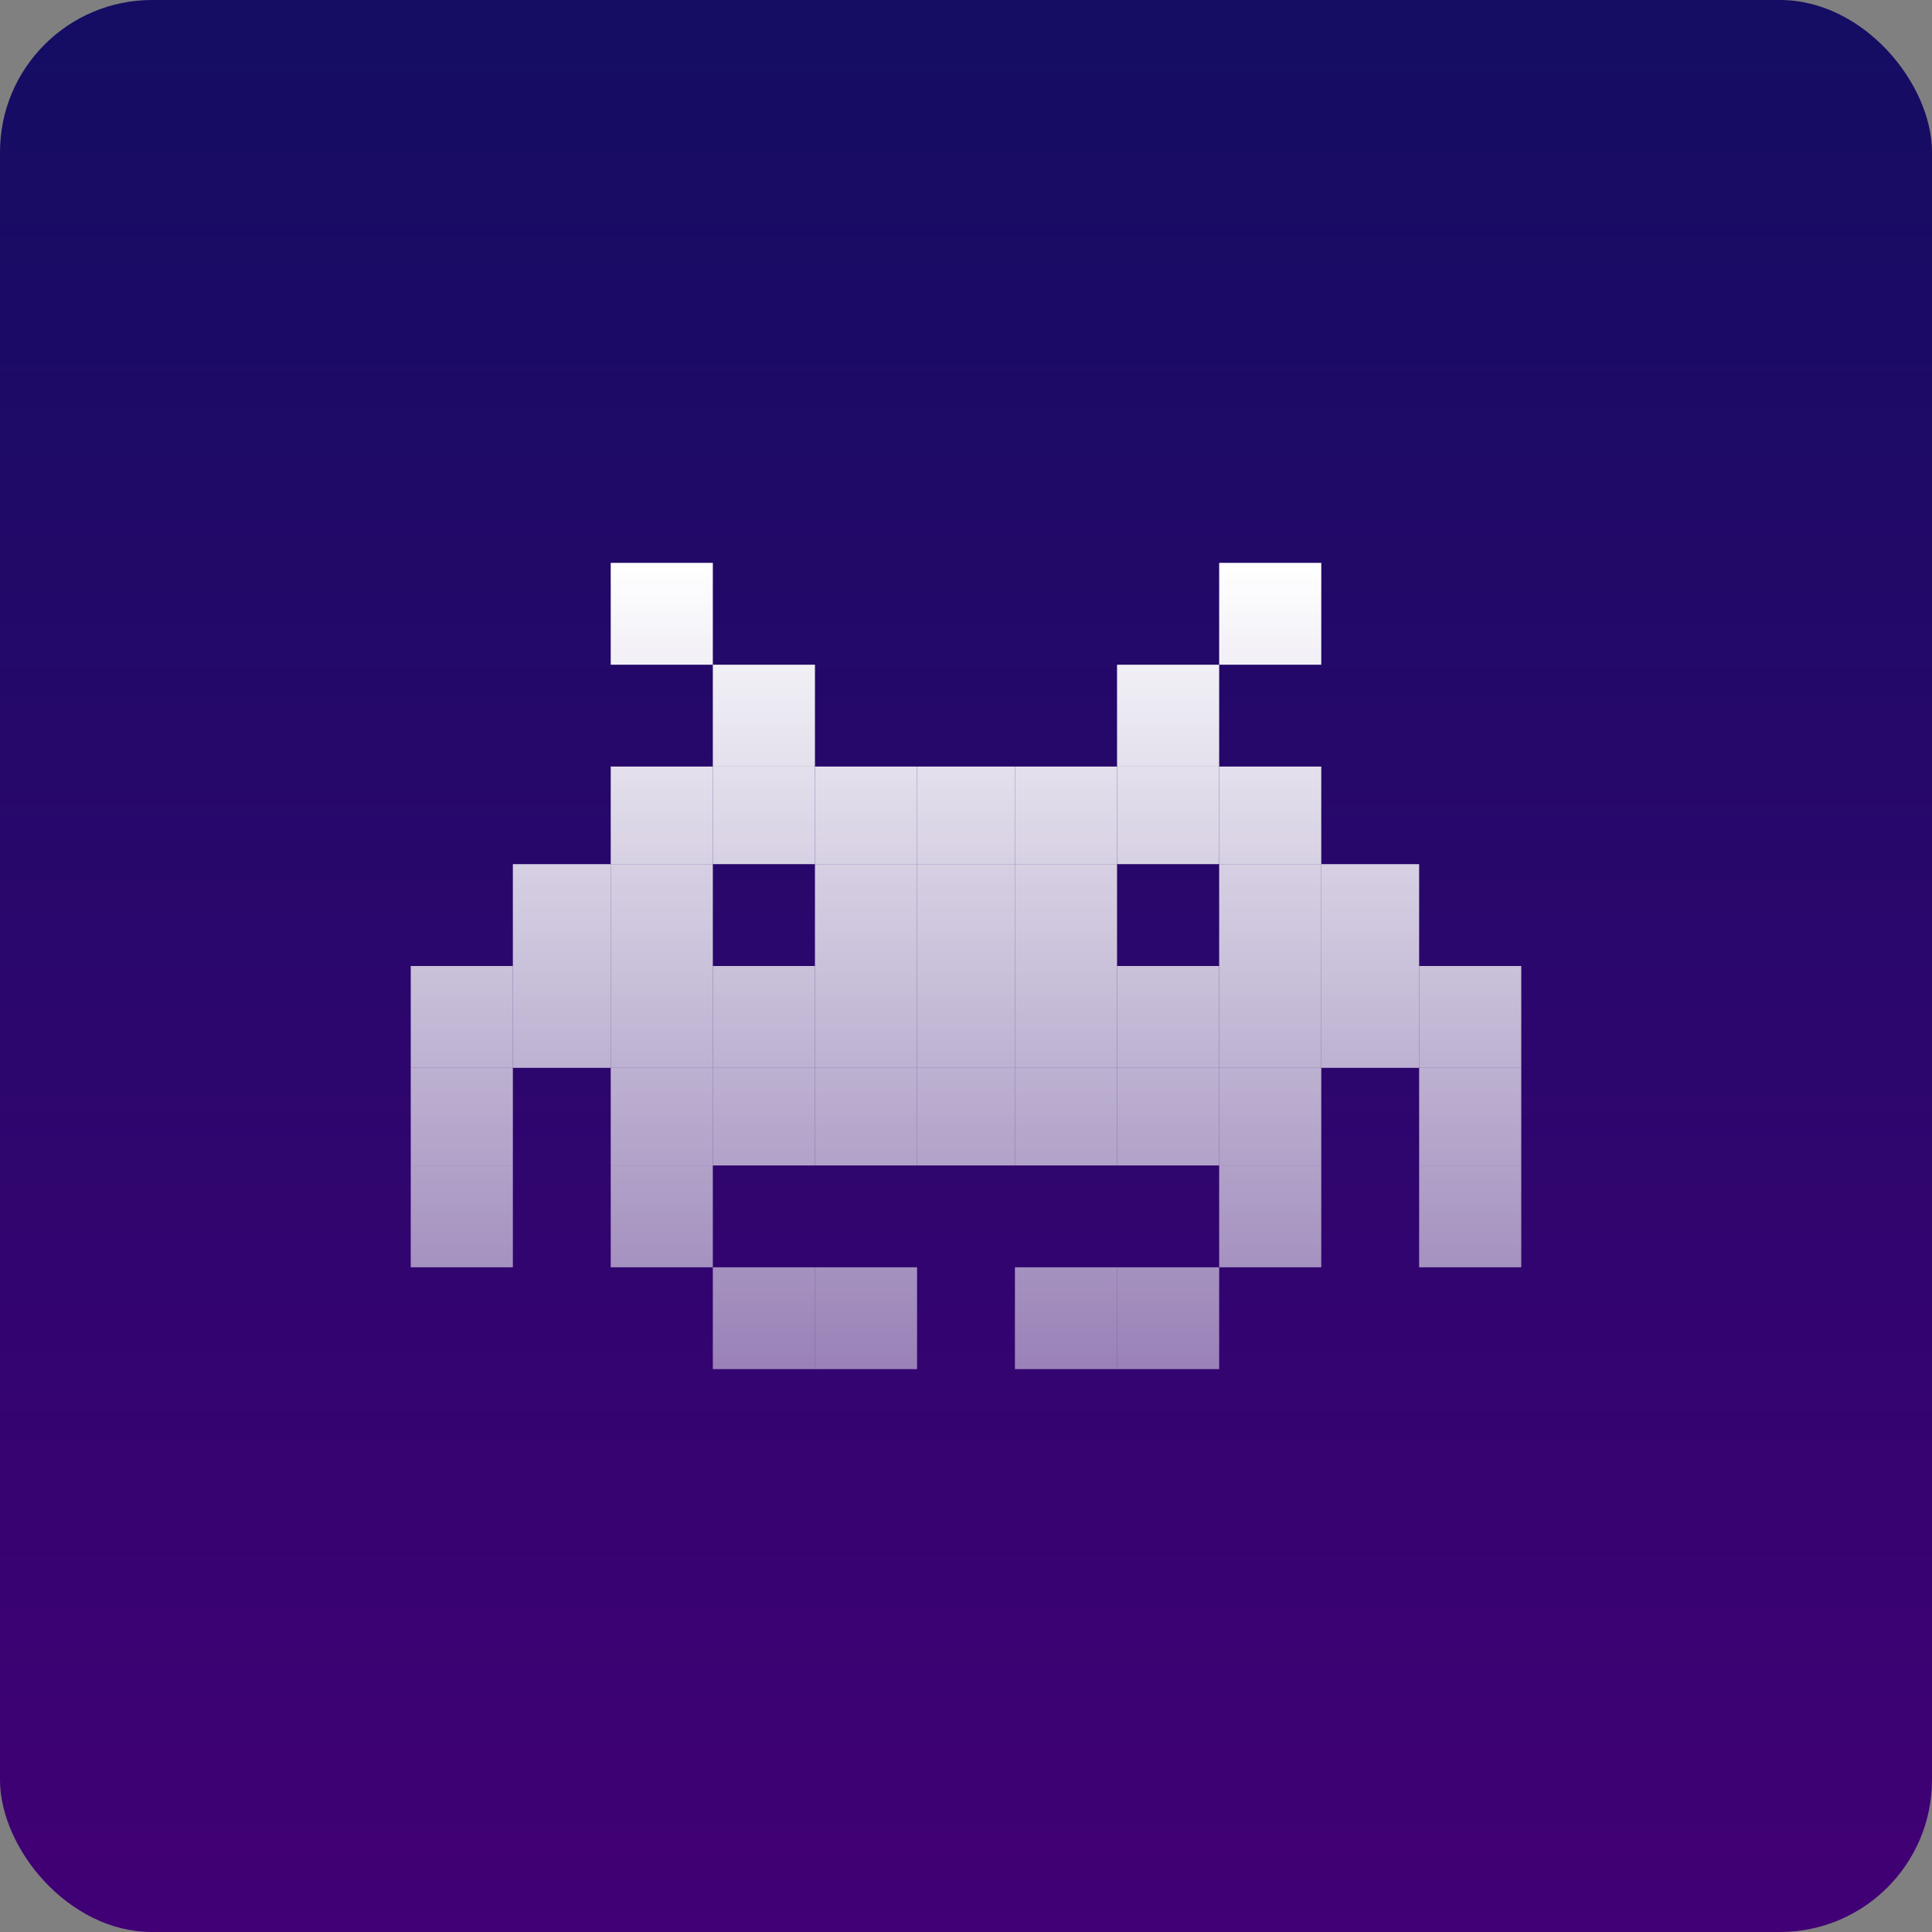 <svg width="127" height="127" viewBox="0 0 127 127" fill="none" xmlns="http://www.w3.org/2000/svg">
<rect x="0" y="0" width="127" height="127" fill="#808080" stroke="none"/>
<rect width="127" height="127" rx="10" fill="url(#paint0_linear_37_237)"/>
<path d="M40.146 37H46.858V43.695H40.146V37Z" fill="url(#paint1_linear_37_237)"/>
<path d="M46.858 43.695L53.571 43.695V50.389H46.858L46.858 43.695Z" fill="url(#paint2_linear_37_237)"/>
<path d="M46.858 50.389H53.571V56.805H46.858V50.389Z" fill="url(#paint3_linear_37_237)"/>
<path d="M40.146 50.389L46.858 50.389V56.805H40.146V50.389Z" fill="url(#paint4_linear_37_237)"/>
<path d="M53.571 50.389L60.283 50.389V56.805H53.571V50.389Z" fill="url(#paint5_linear_37_237)"/>
<path d="M60.283 50.389H66.716V56.805H60.283V50.389Z" fill="url(#paint6_linear_37_237)"/>
<path d="M66.716 50.389L73.429 50.389V56.805L66.716 56.805V50.389Z" fill="url(#paint7_linear_37_237)"/>
<path d="M73.429 50.389H80.142V56.805H73.429V50.389Z" fill="url(#paint8_linear_37_237)"/>
<path d="M80.142 50.389H86.854V56.805H80.142V50.389Z" fill="url(#paint9_linear_37_237)"/>
<path d="M40.146 56.805H46.858L46.858 63.5H40.146V56.805Z" fill="url(#paint10_linear_37_237)"/>
<path d="M53.571 56.805H60.283V63.5H53.571L53.571 56.805Z" fill="url(#paint11_linear_37_237)"/>
<path d="M60.283 56.805H66.716L66.716 63.5L60.283 63.5V56.805Z" fill="url(#paint12_linear_37_237)"/>
<path d="M66.716 56.805L73.429 56.805L73.429 63.5H66.716L66.716 56.805Z" fill="url(#paint13_linear_37_237)"/>
<path d="M80.142 56.805H86.854V63.5H80.142L80.142 56.805Z" fill="url(#paint14_linear_37_237)"/>
<path d="M46.858 63.5H53.571L53.571 70.195H46.858L46.858 63.5Z" fill="url(#paint15_linear_37_237)"/>
<path d="M40.146 63.5H46.858L46.858 70.195L40.146 70.195V63.5Z" fill="url(#paint16_linear_37_237)"/>
<path d="M53.571 63.5H60.283L60.283 70.195L53.571 70.195L53.571 63.5Z" fill="url(#paint17_linear_37_237)"/>
<path d="M60.283 63.5L66.716 63.5L66.716 70.195H60.283L60.283 63.5Z" fill="url(#paint18_linear_37_237)"/>
<path d="M66.716 63.5H73.429L73.429 70.195H66.716L66.716 63.5Z" fill="url(#paint19_linear_37_237)"/>
<path d="M73.429 63.5L80.142 63.5L80.142 70.195H73.429L73.429 63.5Z" fill="url(#paint20_linear_37_237)"/>
<path d="M80.142 63.5H86.854V70.195H80.142L80.142 63.5Z" fill="url(#paint21_linear_37_237)"/>
<path d="M86.854 56.805L93.287 56.805V63.5H86.854V56.805Z" fill="url(#paint22_linear_37_237)"/>
<path d="M86.854 63.5H93.287V70.195L86.854 70.195V63.5Z" fill="url(#paint23_linear_37_237)"/>
<path d="M46.858 70.195H53.571V76.611H46.858V70.195Z" fill="url(#paint24_linear_37_237)"/>
<path d="M40.146 70.195L46.858 70.195V76.611L40.146 76.611V70.195Z" fill="url(#paint25_linear_37_237)"/>
<path d="M53.571 83.305H60.283V90H53.571V83.305Z" fill="url(#paint26_linear_37_237)"/>
<path d="M46.858 83.305L53.571 83.305V90L46.858 90V83.305Z" fill="url(#paint27_linear_37_237)"/>
<path d="M73.429 83.305H80.142V90H73.429V83.305Z" fill="url(#paint28_linear_37_237)"/>
<path d="M66.716 83.305H73.429V90H66.716V83.305Z" fill="url(#paint29_linear_37_237)"/>
<path d="M53.571 70.195L60.283 70.195V76.611L53.571 76.611V70.195Z" fill="url(#paint30_linear_37_237)"/>
<path d="M60.283 70.195H66.716V76.611H60.283V70.195Z" fill="url(#paint31_linear_37_237)"/>
<path d="M66.716 70.195H73.429V76.611H66.716V70.195Z" fill="url(#paint32_linear_37_237)"/>
<path d="M73.429 70.195H80.142L80.142 76.611L73.429 76.611V70.195Z" fill="url(#paint33_linear_37_237)"/>
<path d="M80.142 70.195H86.854V76.611H80.142L80.142 70.195Z" fill="url(#paint34_linear_37_237)"/>
<path d="M40.146 76.611L46.858 76.611V83.305L40.146 83.305V76.611Z" fill="url(#paint35_linear_37_237)"/>
<path d="M80.142 76.611H86.854V83.305L80.142 83.305L80.142 76.611Z" fill="url(#paint36_linear_37_237)"/>
<path d="M93.287 63.5L100 63.5V70.195H93.287V63.5Z" fill="url(#paint37_linear_37_237)"/>
<path d="M93.287 70.195H100V76.611H93.287L93.287 70.195Z" fill="url(#paint38_linear_37_237)"/>
<path d="M93.287 76.611H100V83.305H93.287V76.611Z" fill="url(#paint39_linear_37_237)"/>
<path d="M33.713 56.805L40.146 56.805V63.5L33.713 63.5V56.805Z" fill="url(#paint40_linear_37_237)"/>
<path d="M27 63.5L33.713 63.5L33.713 70.195H27V63.5Z" fill="url(#paint41_linear_37_237)"/>
<path d="M33.713 63.5L40.146 63.5V70.195L33.713 70.195L33.713 63.5Z" fill="url(#paint42_linear_37_237)"/>
<path d="M27 70.195H33.713L33.713 76.611H27L27 70.195Z" fill="url(#paint43_linear_37_237)"/>
<path d="M27 76.611H33.713L33.713 83.305H27L27 76.611Z" fill="url(#paint44_linear_37_237)"/>
<path d="M73.429 43.695H80.142L80.142 50.389H73.429L73.429 43.695Z" fill="url(#paint45_linear_37_237)"/>
<path d="M80.142 37H86.854V43.695L80.142 43.695L80.142 37Z" fill="url(#paint46_linear_37_237)"/>
<defs>
<linearGradient id="paint0_linear_37_237" x1="63.5" y1="0" x2="63.5" y2="127" gradientUnits="userSpaceOnUse">
<stop stop-color="#140D63"/>
<stop offset="1" stop-color="#410075"/>
</linearGradient>
<linearGradient id="paint1_linear_37_237" x1="63.5" y1="37" x2="63.5" y2="90" gradientUnits="userSpaceOnUse">
<stop stop-color="white"/>
<stop offset="1" stop-color="white" stop-opacity="0.5"/>
</linearGradient>
<linearGradient id="paint2_linear_37_237" x1="63.5" y1="37" x2="63.5" y2="90" gradientUnits="userSpaceOnUse">
<stop stop-color="white"/>
<stop offset="1" stop-color="white" stop-opacity="0.5"/>
</linearGradient>
<linearGradient id="paint3_linear_37_237" x1="63.5" y1="37" x2="63.5" y2="90" gradientUnits="userSpaceOnUse">
<stop stop-color="white"/>
<stop offset="1" stop-color="white" stop-opacity="0.5"/>
</linearGradient>
<linearGradient id="paint4_linear_37_237" x1="63.5" y1="37" x2="63.5" y2="90" gradientUnits="userSpaceOnUse">
<stop stop-color="white"/>
<stop offset="1" stop-color="white" stop-opacity="0.5"/>
</linearGradient>
<linearGradient id="paint5_linear_37_237" x1="63.5" y1="37" x2="63.5" y2="90" gradientUnits="userSpaceOnUse">
<stop stop-color="white"/>
<stop offset="1" stop-color="white" stop-opacity="0.5"/>
</linearGradient>
<linearGradient id="paint6_linear_37_237" x1="63.5" y1="37" x2="63.5" y2="90" gradientUnits="userSpaceOnUse">
<stop stop-color="white"/>
<stop offset="1" stop-color="white" stop-opacity="0.5"/>
</linearGradient>
<linearGradient id="paint7_linear_37_237" x1="63.5" y1="37" x2="63.5" y2="90" gradientUnits="userSpaceOnUse">
<stop stop-color="white"/>
<stop offset="1" stop-color="white" stop-opacity="0.5"/>
</linearGradient>
<linearGradient id="paint8_linear_37_237" x1="63.5" y1="37" x2="63.5" y2="90" gradientUnits="userSpaceOnUse">
<stop stop-color="white"/>
<stop offset="1" stop-color="white" stop-opacity="0.5"/>
</linearGradient>
<linearGradient id="paint9_linear_37_237" x1="63.5" y1="37" x2="63.5" y2="90" gradientUnits="userSpaceOnUse">
<stop stop-color="white"/>
<stop offset="1" stop-color="white" stop-opacity="0.5"/>
</linearGradient>
<linearGradient id="paint10_linear_37_237" x1="63.5" y1="37" x2="63.5" y2="90" gradientUnits="userSpaceOnUse">
<stop stop-color="white"/>
<stop offset="1" stop-color="white" stop-opacity="0.5"/>
</linearGradient>
<linearGradient id="paint11_linear_37_237" x1="63.5" y1="37" x2="63.5" y2="90" gradientUnits="userSpaceOnUse">
<stop stop-color="white"/>
<stop offset="1" stop-color="white" stop-opacity="0.5"/>
</linearGradient>
<linearGradient id="paint12_linear_37_237" x1="63.5" y1="37" x2="63.5" y2="90" gradientUnits="userSpaceOnUse">
<stop stop-color="white"/>
<stop offset="1" stop-color="white" stop-opacity="0.5"/>
</linearGradient>
<linearGradient id="paint13_linear_37_237" x1="63.5" y1="37" x2="63.5" y2="90" gradientUnits="userSpaceOnUse">
<stop stop-color="white"/>
<stop offset="1" stop-color="white" stop-opacity="0.5"/>
</linearGradient>
<linearGradient id="paint14_linear_37_237" x1="63.5" y1="37" x2="63.5" y2="90" gradientUnits="userSpaceOnUse">
<stop stop-color="white"/>
<stop offset="1" stop-color="white" stop-opacity="0.5"/>
</linearGradient>
<linearGradient id="paint15_linear_37_237" x1="63.5" y1="37" x2="63.5" y2="90" gradientUnits="userSpaceOnUse">
<stop stop-color="white"/>
<stop offset="1" stop-color="white" stop-opacity="0.5"/>
</linearGradient>
<linearGradient id="paint16_linear_37_237" x1="63.5" y1="37" x2="63.5" y2="90" gradientUnits="userSpaceOnUse">
<stop stop-color="white"/>
<stop offset="1" stop-color="white" stop-opacity="0.5"/>
</linearGradient>
<linearGradient id="paint17_linear_37_237" x1="63.5" y1="37" x2="63.5" y2="90" gradientUnits="userSpaceOnUse">
<stop stop-color="white"/>
<stop offset="1" stop-color="white" stop-opacity="0.5"/>
</linearGradient>
<linearGradient id="paint18_linear_37_237" x1="63.5" y1="37" x2="63.5" y2="90" gradientUnits="userSpaceOnUse">
<stop stop-color="white"/>
<stop offset="1" stop-color="white" stop-opacity="0.5"/>
</linearGradient>
<linearGradient id="paint19_linear_37_237" x1="63.5" y1="37" x2="63.5" y2="90" gradientUnits="userSpaceOnUse">
<stop stop-color="white"/>
<stop offset="1" stop-color="white" stop-opacity="0.5"/>
</linearGradient>
<linearGradient id="paint20_linear_37_237" x1="63.5" y1="37" x2="63.5" y2="90" gradientUnits="userSpaceOnUse">
<stop stop-color="white"/>
<stop offset="1" stop-color="white" stop-opacity="0.5"/>
</linearGradient>
<linearGradient id="paint21_linear_37_237" x1="63.5" y1="37" x2="63.5" y2="90" gradientUnits="userSpaceOnUse">
<stop stop-color="white"/>
<stop offset="1" stop-color="white" stop-opacity="0.5"/>
</linearGradient>
<linearGradient id="paint22_linear_37_237" x1="63.5" y1="37" x2="63.5" y2="90" gradientUnits="userSpaceOnUse">
<stop stop-color="white"/>
<stop offset="1" stop-color="white" stop-opacity="0.5"/>
</linearGradient>
<linearGradient id="paint23_linear_37_237" x1="63.5" y1="37" x2="63.5" y2="90" gradientUnits="userSpaceOnUse">
<stop stop-color="white"/>
<stop offset="1" stop-color="white" stop-opacity="0.5"/>
</linearGradient>
<linearGradient id="paint24_linear_37_237" x1="63.5" y1="37" x2="63.5" y2="90" gradientUnits="userSpaceOnUse">
<stop stop-color="white"/>
<stop offset="1" stop-color="white" stop-opacity="0.5"/>
</linearGradient>
<linearGradient id="paint25_linear_37_237" x1="63.5" y1="37" x2="63.5" y2="90" gradientUnits="userSpaceOnUse">
<stop stop-color="white"/>
<stop offset="1" stop-color="white" stop-opacity="0.5"/>
</linearGradient>
<linearGradient id="paint26_linear_37_237" x1="63.5" y1="37" x2="63.5" y2="90" gradientUnits="userSpaceOnUse">
<stop stop-color="white"/>
<stop offset="1" stop-color="white" stop-opacity="0.5"/>
</linearGradient>
<linearGradient id="paint27_linear_37_237" x1="63.5" y1="37" x2="63.5" y2="90" gradientUnits="userSpaceOnUse">
<stop stop-color="white"/>
<stop offset="1" stop-color="white" stop-opacity="0.5"/>
</linearGradient>
<linearGradient id="paint28_linear_37_237" x1="63.5" y1="37" x2="63.5" y2="90" gradientUnits="userSpaceOnUse">
<stop stop-color="white"/>
<stop offset="1" stop-color="white" stop-opacity="0.5"/>
</linearGradient>
<linearGradient id="paint29_linear_37_237" x1="63.5" y1="37" x2="63.5" y2="90" gradientUnits="userSpaceOnUse">
<stop stop-color="white"/>
<stop offset="1" stop-color="white" stop-opacity="0.5"/>
</linearGradient>
<linearGradient id="paint30_linear_37_237" x1="63.5" y1="37" x2="63.5" y2="90" gradientUnits="userSpaceOnUse">
<stop stop-color="white"/>
<stop offset="1" stop-color="white" stop-opacity="0.5"/>
</linearGradient>
<linearGradient id="paint31_linear_37_237" x1="63.5" y1="37" x2="63.5" y2="90" gradientUnits="userSpaceOnUse">
<stop stop-color="white"/>
<stop offset="1" stop-color="white" stop-opacity="0.5"/>
</linearGradient>
<linearGradient id="paint32_linear_37_237" x1="63.5" y1="37" x2="63.5" y2="90" gradientUnits="userSpaceOnUse">
<stop stop-color="white"/>
<stop offset="1" stop-color="white" stop-opacity="0.5"/>
</linearGradient>
<linearGradient id="paint33_linear_37_237" x1="63.5" y1="37" x2="63.5" y2="90" gradientUnits="userSpaceOnUse">
<stop stop-color="white"/>
<stop offset="1" stop-color="white" stop-opacity="0.5"/>
</linearGradient>
<linearGradient id="paint34_linear_37_237" x1="63.5" y1="37" x2="63.5" y2="90" gradientUnits="userSpaceOnUse">
<stop stop-color="white"/>
<stop offset="1" stop-color="white" stop-opacity="0.5"/>
</linearGradient>
<linearGradient id="paint35_linear_37_237" x1="63.5" y1="37" x2="63.5" y2="90" gradientUnits="userSpaceOnUse">
<stop stop-color="white"/>
<stop offset="1" stop-color="white" stop-opacity="0.5"/>
</linearGradient>
<linearGradient id="paint36_linear_37_237" x1="63.5" y1="37" x2="63.5" y2="90" gradientUnits="userSpaceOnUse">
<stop stop-color="white"/>
<stop offset="1" stop-color="white" stop-opacity="0.5"/>
</linearGradient>
<linearGradient id="paint37_linear_37_237" x1="63.5" y1="37" x2="63.5" y2="90" gradientUnits="userSpaceOnUse">
<stop stop-color="white"/>
<stop offset="1" stop-color="white" stop-opacity="0.5"/>
</linearGradient>
<linearGradient id="paint38_linear_37_237" x1="63.5" y1="37" x2="63.5" y2="90" gradientUnits="userSpaceOnUse">
<stop stop-color="white"/>
<stop offset="1" stop-color="white" stop-opacity="0.5"/>
</linearGradient>
<linearGradient id="paint39_linear_37_237" x1="63.5" y1="37" x2="63.5" y2="90" gradientUnits="userSpaceOnUse">
<stop stop-color="white"/>
<stop offset="1" stop-color="white" stop-opacity="0.5"/>
</linearGradient>
<linearGradient id="paint40_linear_37_237" x1="63.5" y1="37" x2="63.5" y2="90" gradientUnits="userSpaceOnUse">
<stop stop-color="white"/>
<stop offset="1" stop-color="white" stop-opacity="0.5"/>
</linearGradient>
<linearGradient id="paint41_linear_37_237" x1="63.5" y1="37" x2="63.5" y2="90" gradientUnits="userSpaceOnUse">
<stop stop-color="white"/>
<stop offset="1" stop-color="white" stop-opacity="0.5"/>
</linearGradient>
<linearGradient id="paint42_linear_37_237" x1="63.5" y1="37" x2="63.5" y2="90" gradientUnits="userSpaceOnUse">
<stop stop-color="white"/>
<stop offset="1" stop-color="white" stop-opacity="0.5"/>
</linearGradient>
<linearGradient id="paint43_linear_37_237" x1="63.5" y1="37" x2="63.5" y2="90" gradientUnits="userSpaceOnUse">
<stop stop-color="white"/>
<stop offset="1" stop-color="white" stop-opacity="0.5"/>
</linearGradient>
<linearGradient id="paint44_linear_37_237" x1="63.5" y1="37" x2="63.5" y2="90" gradientUnits="userSpaceOnUse">
<stop stop-color="white"/>
<stop offset="1" stop-color="white" stop-opacity="0.5"/>
</linearGradient>
<linearGradient id="paint45_linear_37_237" x1="63.5" y1="37" x2="63.5" y2="90" gradientUnits="userSpaceOnUse">
<stop stop-color="white"/>
<stop offset="1" stop-color="white" stop-opacity="0.5"/>
</linearGradient>
<linearGradient id="paint46_linear_37_237" x1="63.5" y1="37" x2="63.5" y2="90" gradientUnits="userSpaceOnUse">
<stop stop-color="white"/>
<stop offset="1" stop-color="white" stop-opacity="0.5"/>
</linearGradient>
</defs>
</svg>
